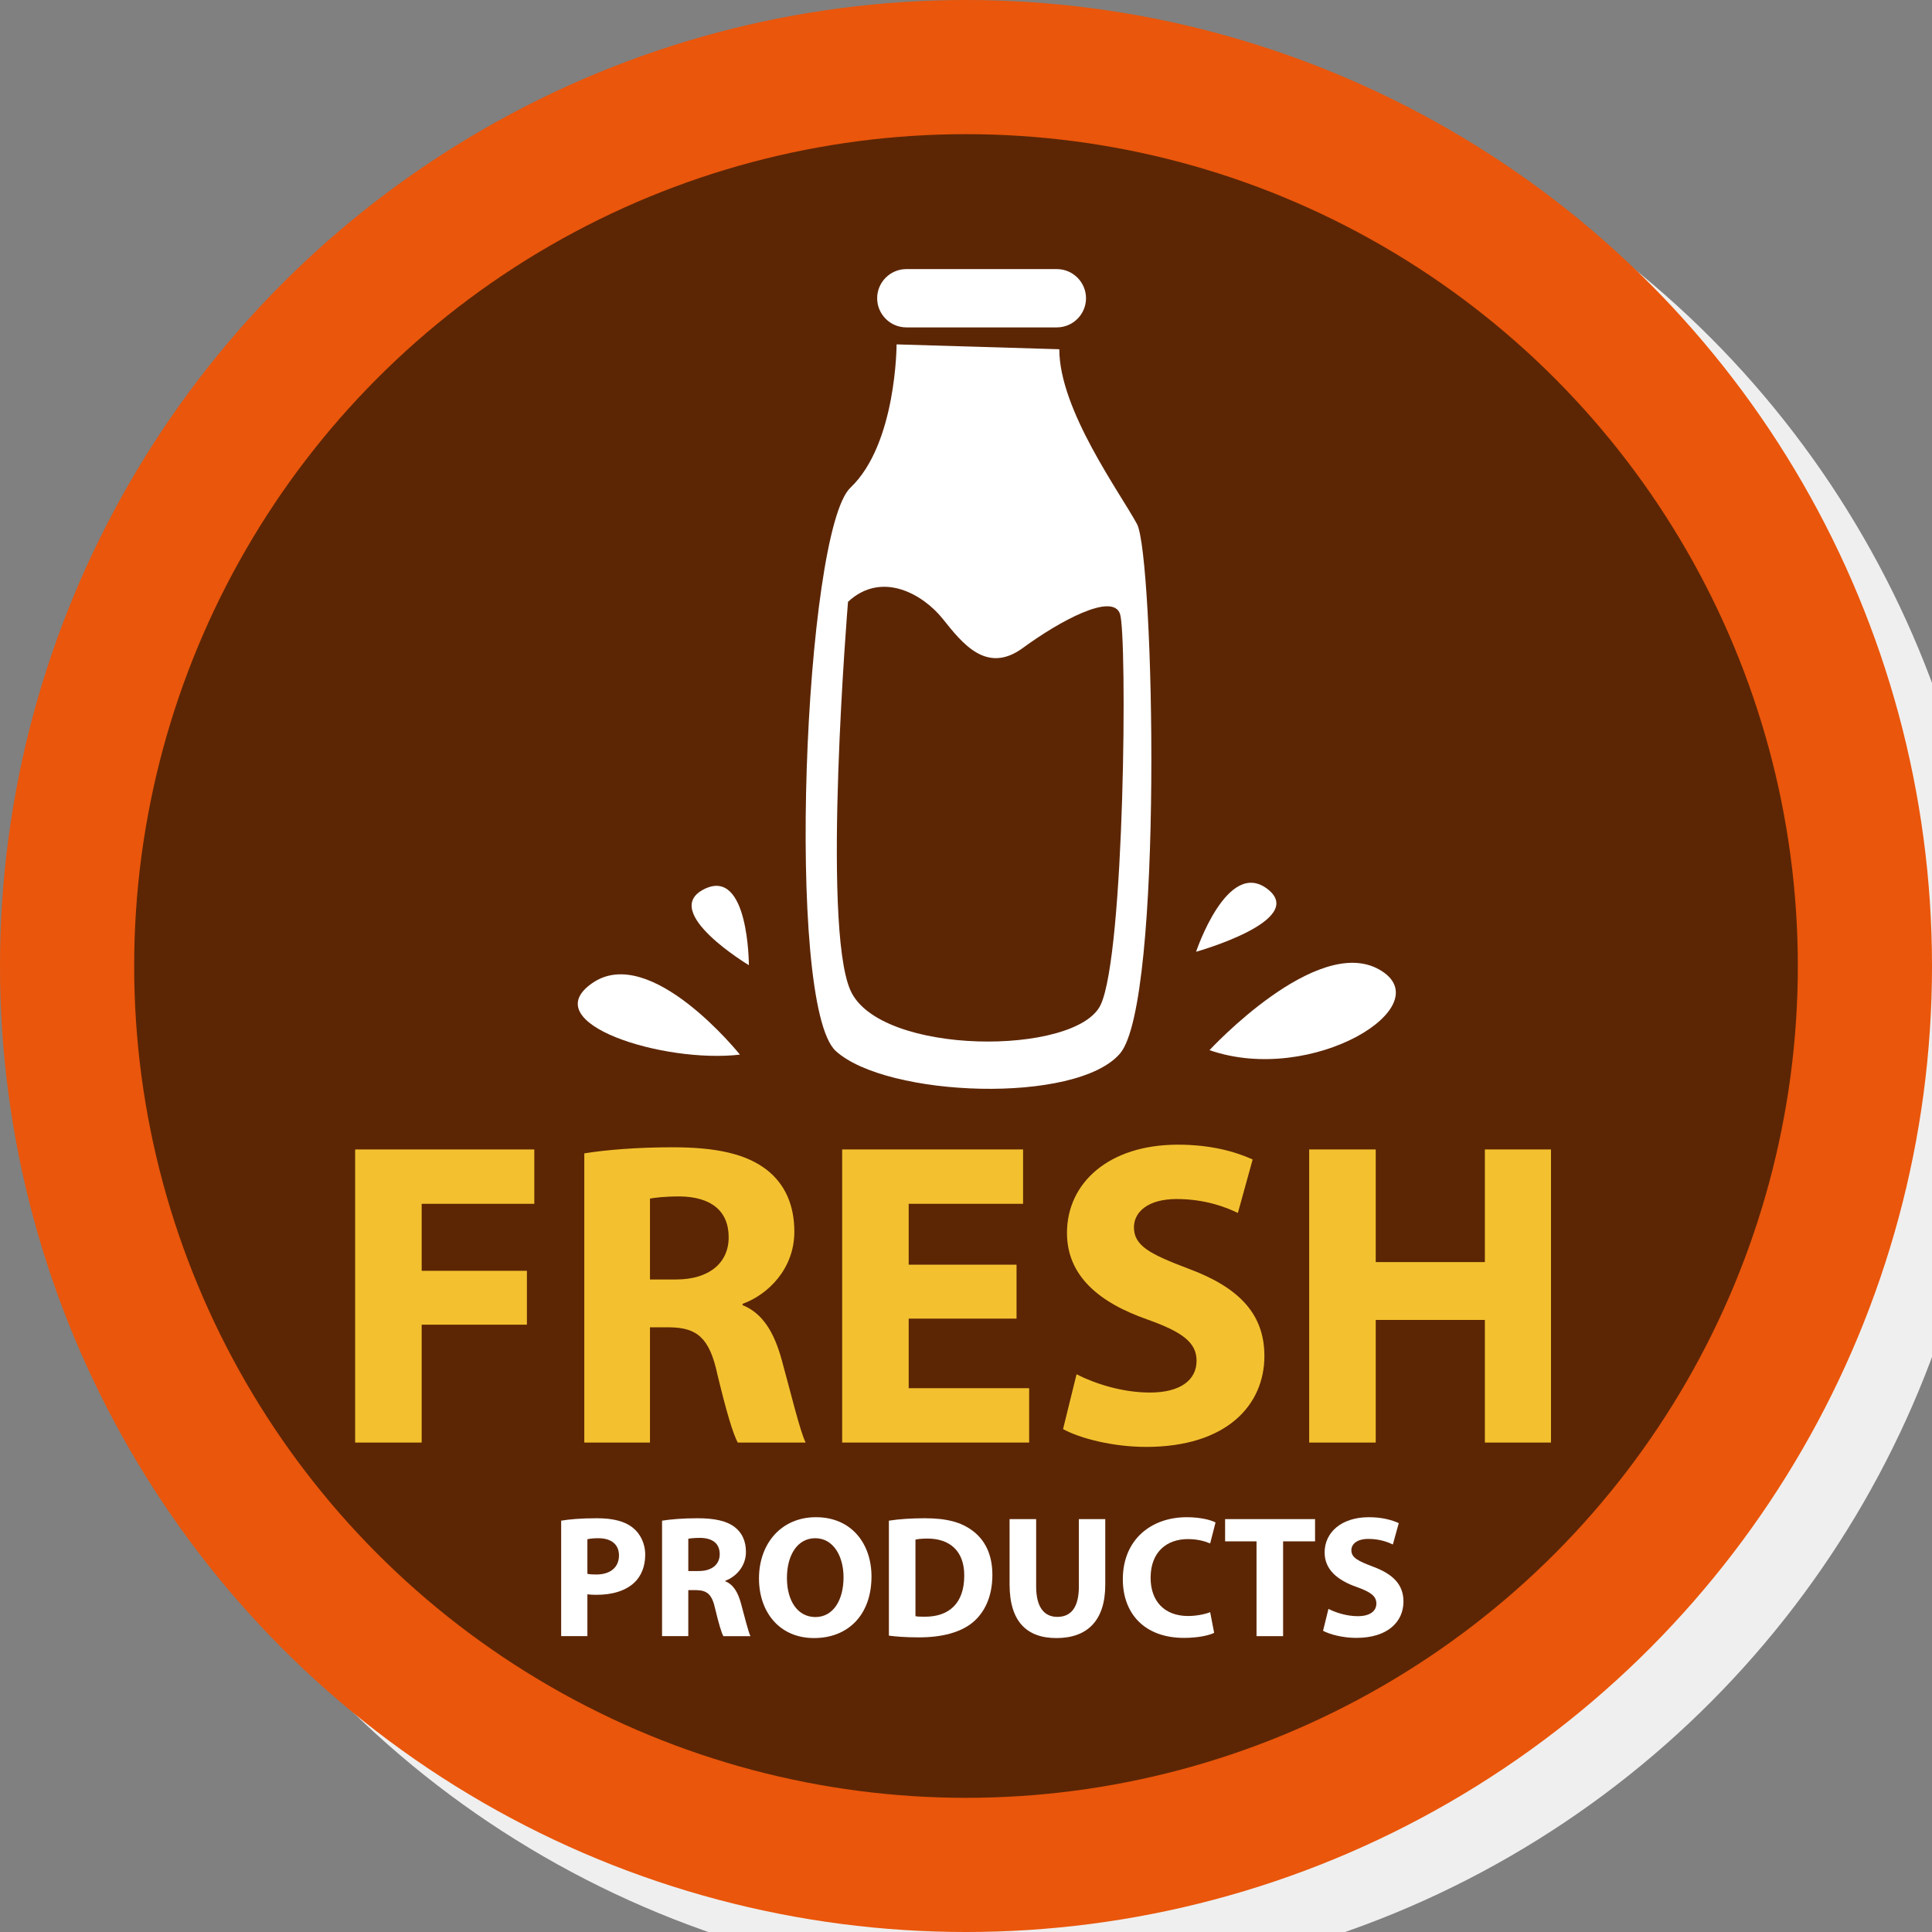 <?xml version="1.0" encoding="utf-8"?>
<!-- Generator: Adobe Illustrator 16.0.0, SVG Export Plug-In . SVG Version: 6.00 Build 0)  -->
<!DOCTYPE svg PUBLIC "-//W3C//DTD SVG 1.1//EN" "http://www.w3.org/Graphics/SVG/1.1/DTD/svg11.dtd">
<svg version="1.1" xmlns:x="http://ns.adobe.com/Extensibility/1.0/" xmlns:i="http://ns.adobe.com/AdobeIllustrator/10.0/" xmlns:graph="http://ns.adobe.com/Graphs/1.0/"
	 xmlns="http://www.w3.org/2000/svg" xmlns:xlink="http://www.w3.org/1999/xlink" x="0px" y="0px" width="366.699px"
	 height="366.699px" viewBox="0 0 366.699 366.699" enable-background="new 0 0 366.699 366.699" xml:space="preserve">
<rect x="0" y="0" width="366.699" height="366.699" fill="#808080" stroke="none"/>
<g id="_x31_">
	<g>
		<g>
			<circle fill="#EFEFEF" cx="194.872" cy="193.592" r="183.349"/>
		</g>
	</g>
	<g>
		<g>
			<circle fill="#EA560B" cx="183.35" cy="183.35" r="183.35"/>
		</g>
	</g>
	<g>
		<g>
			<circle fill="#5C2605" cx="183.35" cy="183.35" r="157.884"/>
		</g>
	</g>
	<g>
		<g>
			<path fill="#F3C12F" d="M67.407,218.169h34.005v10.317H80.035v12.712h19.975v10.235H80.035v22.368H67.407V218.169z"/>
		</g>
		<g>
			<path fill="#F3C12F" d="M110.902,218.913c4.045-0.662,10.069-1.157,16.755-1.157c8.255,0,14.032,1.239,17.994,4.375
				c3.301,2.642,5.118,6.52,5.118,11.638c0,7.099-5.035,11.969-9.822,13.702v0.248c3.878,1.567,6.024,5.282,7.428,10.399
				c1.732,6.273,3.467,13.537,4.539,15.683h-12.875c-0.909-1.568-2.229-6.107-3.88-12.958c-1.485-6.934-3.88-8.832-8.997-8.915
				h-3.797v21.873h-12.463V218.913z M123.365,242.849h4.952c6.274,0,9.987-3.136,9.987-8.006c0-5.117-3.466-7.677-9.244-7.759
				c-3.054,0-4.786,0.248-5.695,0.413V242.849z"/>
		</g>
		<g>
			<path fill="#F3C12F" d="M192.942,250.278h-20.47v13.206h22.864v10.317h-35.492v-55.632h34.337v10.317h-21.709v11.557h20.47
				V250.278z"/>
		</g>
		<g>
			<path fill="#F3C12F" d="M204.332,260.843c3.384,1.733,8.584,3.466,13.949,3.466c5.777,0,8.831-2.393,8.831-6.025
				c0-3.467-2.641-5.447-9.326-7.84c-9.245-3.219-15.27-8.337-15.27-16.426c0-9.491,7.923-16.755,21.047-16.755
				c6.272,0,10.896,1.322,14.196,2.807l-2.806,10.152c-2.229-1.073-6.19-2.642-11.638-2.642c-5.448,0-8.09,2.477-8.09,5.365
				c0,3.549,3.137,5.117,10.317,7.842c9.822,3.631,14.444,8.749,14.444,16.59c0,9.327-7.182,17.25-22.45,17.25
				c-6.356,0-12.629-1.65-15.765-3.383L204.332,260.843z"/>
		</g>
		<g>
			<path fill="#F3C12F" d="M261.116,218.169v21.379h20.718v-21.379h12.547v55.632h-12.547v-23.275h-20.718v23.275h-12.628v-55.632
				H261.116z"/>
		</g>
	</g>
	<g>
		<g>
			<path fill="#FFFFFF" d="M106.511,288.629c1.55-0.264,3.724-0.461,6.789-0.461c3.099,0,5.307,0.593,6.789,1.779
				c1.417,1.122,2.374,2.967,2.374,5.141c0,2.175-0.726,4.021-2.045,5.274c-1.713,1.615-4.251,2.339-7.217,2.339
				c-0.66,0-1.253-0.032-1.714-0.099v7.943h-4.977V288.629z M111.487,298.714c0.429,0.099,0.955,0.131,1.681,0.131
				c2.669,0,4.317-1.351,4.317-3.625c0-2.043-1.417-3.263-3.921-3.263c-1.023,0-1.715,0.099-2.077,0.198V298.714z"/>
		</g>
		<g>
			<path fill="#FFFFFF" d="M125.663,288.629c1.614-0.264,4.021-0.461,6.69-0.461c3.296,0,5.603,0.494,7.184,1.747
				c1.318,1.055,2.044,2.603,2.044,4.647c0,2.834-2.011,4.779-3.921,5.47v0.099c1.547,0.626,2.405,2.109,2.965,4.153
				c0.691,2.505,1.385,5.405,1.813,6.262h-5.142c-0.362-0.626-0.89-2.439-1.549-5.174c-0.594-2.77-1.549-3.527-3.592-3.56h-1.517
				v8.733h-4.977V288.629z M130.64,298.187h1.978c2.504,0,3.987-1.251,3.987-3.197c0-2.043-1.384-3.064-3.69-3.097
				c-1.221,0-1.912,0.099-2.274,0.164V298.187z"/>
		</g>
		<g>
			<path fill="#FFFFFF" d="M165.411,299.208c0,7.284-4.416,11.7-10.909,11.7c-6.59,0-10.445-4.976-10.445-11.304
				c0-6.658,4.25-11.634,10.809-11.634C161.688,287.971,165.411,293.079,165.411,299.208z M149.361,299.506
				c0,4.35,2.044,7.414,5.405,7.414c3.395,0,5.34-3.229,5.34-7.547c0-3.987-1.912-7.416-5.373-7.416
				C151.339,291.958,149.361,295.188,149.361,299.506z"/>
		</g>
		<g>
			<path fill="#FFFFFF" d="M168.713,288.629c1.846-0.296,4.251-0.461,6.789-0.461c4.219,0,6.954,0.758,9.097,2.373
				c2.307,1.714,3.757,4.449,3.757,8.371c0,4.252-1.549,7.184-3.691,8.998c-2.34,1.944-5.899,2.868-10.25,2.868
				c-2.603,0-4.449-0.165-5.701-0.33V288.629z M173.756,306.756c0.428,0.099,1.12,0.099,1.746,0.099
				c4.548,0.033,7.515-2.472,7.515-7.778c0.032-4.613-2.669-7.053-6.986-7.053c-1.122,0-1.847,0.099-2.274,0.198V306.756z"/>
		</g>
		<g>
			<path fill="#FFFFFF" d="M196.664,288.333v12.787c0,3.824,1.45,5.768,4.021,5.768c2.637,0,4.087-1.846,4.087-5.768v-12.787h5.009
				v12.458c0,6.854-3.459,10.117-9.261,10.117c-5.603,0-8.898-3.098-8.898-10.184v-12.392H196.664z"/>
		</g>
		<g>
			<path fill="#FFFFFF" d="M230.45,309.919c-0.923,0.461-2.999,0.957-5.702,0.957c-7.679,0-11.633-4.78-11.633-11.107
				c0-7.58,5.404-11.798,12.128-11.798c2.603,0,4.581,0.527,5.47,0.989l-1.021,3.987c-1.021-0.429-2.438-0.824-4.219-0.824
				c-3.987,0-7.085,2.405-7.085,7.349c0,4.45,2.637,7.251,7.119,7.251c1.515,0,3.196-0.329,4.185-0.726L230.45,309.919z"/>
		</g>
		<g>
			<path fill="#FFFFFF" d="M238.493,292.552h-5.965v-4.219h17.073v4.219h-6.065v17.994h-5.043V292.552z"/>
		</g>
		<g>
			<path fill="#FFFFFF" d="M252.143,305.372c1.351,0.691,3.428,1.384,5.569,1.384c2.307,0,3.526-0.956,3.526-2.407
				c0-1.384-1.055-2.174-3.725-3.13c-3.69-1.285-6.096-3.329-6.096-6.558c0-3.791,3.163-6.69,8.403-6.69
				c2.505,0,4.351,0.527,5.669,1.12l-1.121,4.053c-0.89-0.427-2.472-1.054-4.646-1.054c-2.176,0-3.23,0.989-3.23,2.142
				c0,1.418,1.253,2.043,4.12,3.131c3.922,1.45,5.768,3.493,5.768,6.624c0,3.725-2.867,6.889-8.965,6.889
				c-2.538,0-5.042-0.66-6.295-1.352L252.143,305.372z"/>
		</g>
	</g>
	<g>
		<g>
			<g>
				<path fill="#FFFFFF" d="M201.058,66.287l-30.884-0.922c0,0,0,18.898-8.758,27.196c-8.758,8.297-12.445,98.182-2.766,106.94
					c9.68,8.758,45.634,10.141,53.931,0.46c8.297-9.68,6.453-94.494,3.227-100.486C212.581,93.483,201.058,77.811,201.058,66.287z
					 M208.894,190.743c-4.609,9.68-41.946,9.68-47.478-2.766c-5.531-12.446-0.461-73.751-0.461-73.751
					c6.453-5.992,14.289-1.383,17.977,3.227c3.688,4.609,8.298,10.602,15.212,5.531s17.055-10.602,18.438-6.453
					S213.503,181.063,208.894,190.743z"/>
			</g>
		</g>
		<g>
			<g>
				<path fill="#FFFFFF" d="M172.018,51.076c-3.042,0-5.531,2.489-5.531,5.531c0,3.042,2.489,5.532,5.531,5.532h28.579
					c3.042,0,5.531-2.489,5.531-5.532c0-3.042-2.489-5.531-5.531-5.531H172.018z"/>
			</g>
		</g>
	</g>
	<g>
		<g>
			<path fill="#FFFFFF" d="M229.567,199.321c0,0,20.372-22.07,32.256-15.279C273.707,190.833,249.091,206.112,229.567,199.321z"/>
		</g>
	</g>
	<g>
		<g>
			<path fill="#FFFFFF" d="M140.439,200.17c0,0-16.977-21.221-28.012-13.582S126.01,201.868,140.439,200.17z"/>
		</g>
	</g>
	<g>
		<g>
			<path fill="#FFFFFF" d="M142.137,183.193c0,0,0-18.675-8.488-14.431S142.137,183.193,142.137,183.193z"/>
		</g>
	</g>
	<g>
		<g>
			<path fill="#FFFFFF" d="M227.021,180.646c0,0,5.941-17.825,13.581-11.884C248.242,174.705,227.021,180.646,227.021,180.646z"/>
		</g>
	</g>
</g>
<g id="Designed_by_Vecteezy">
</g>
</svg>
